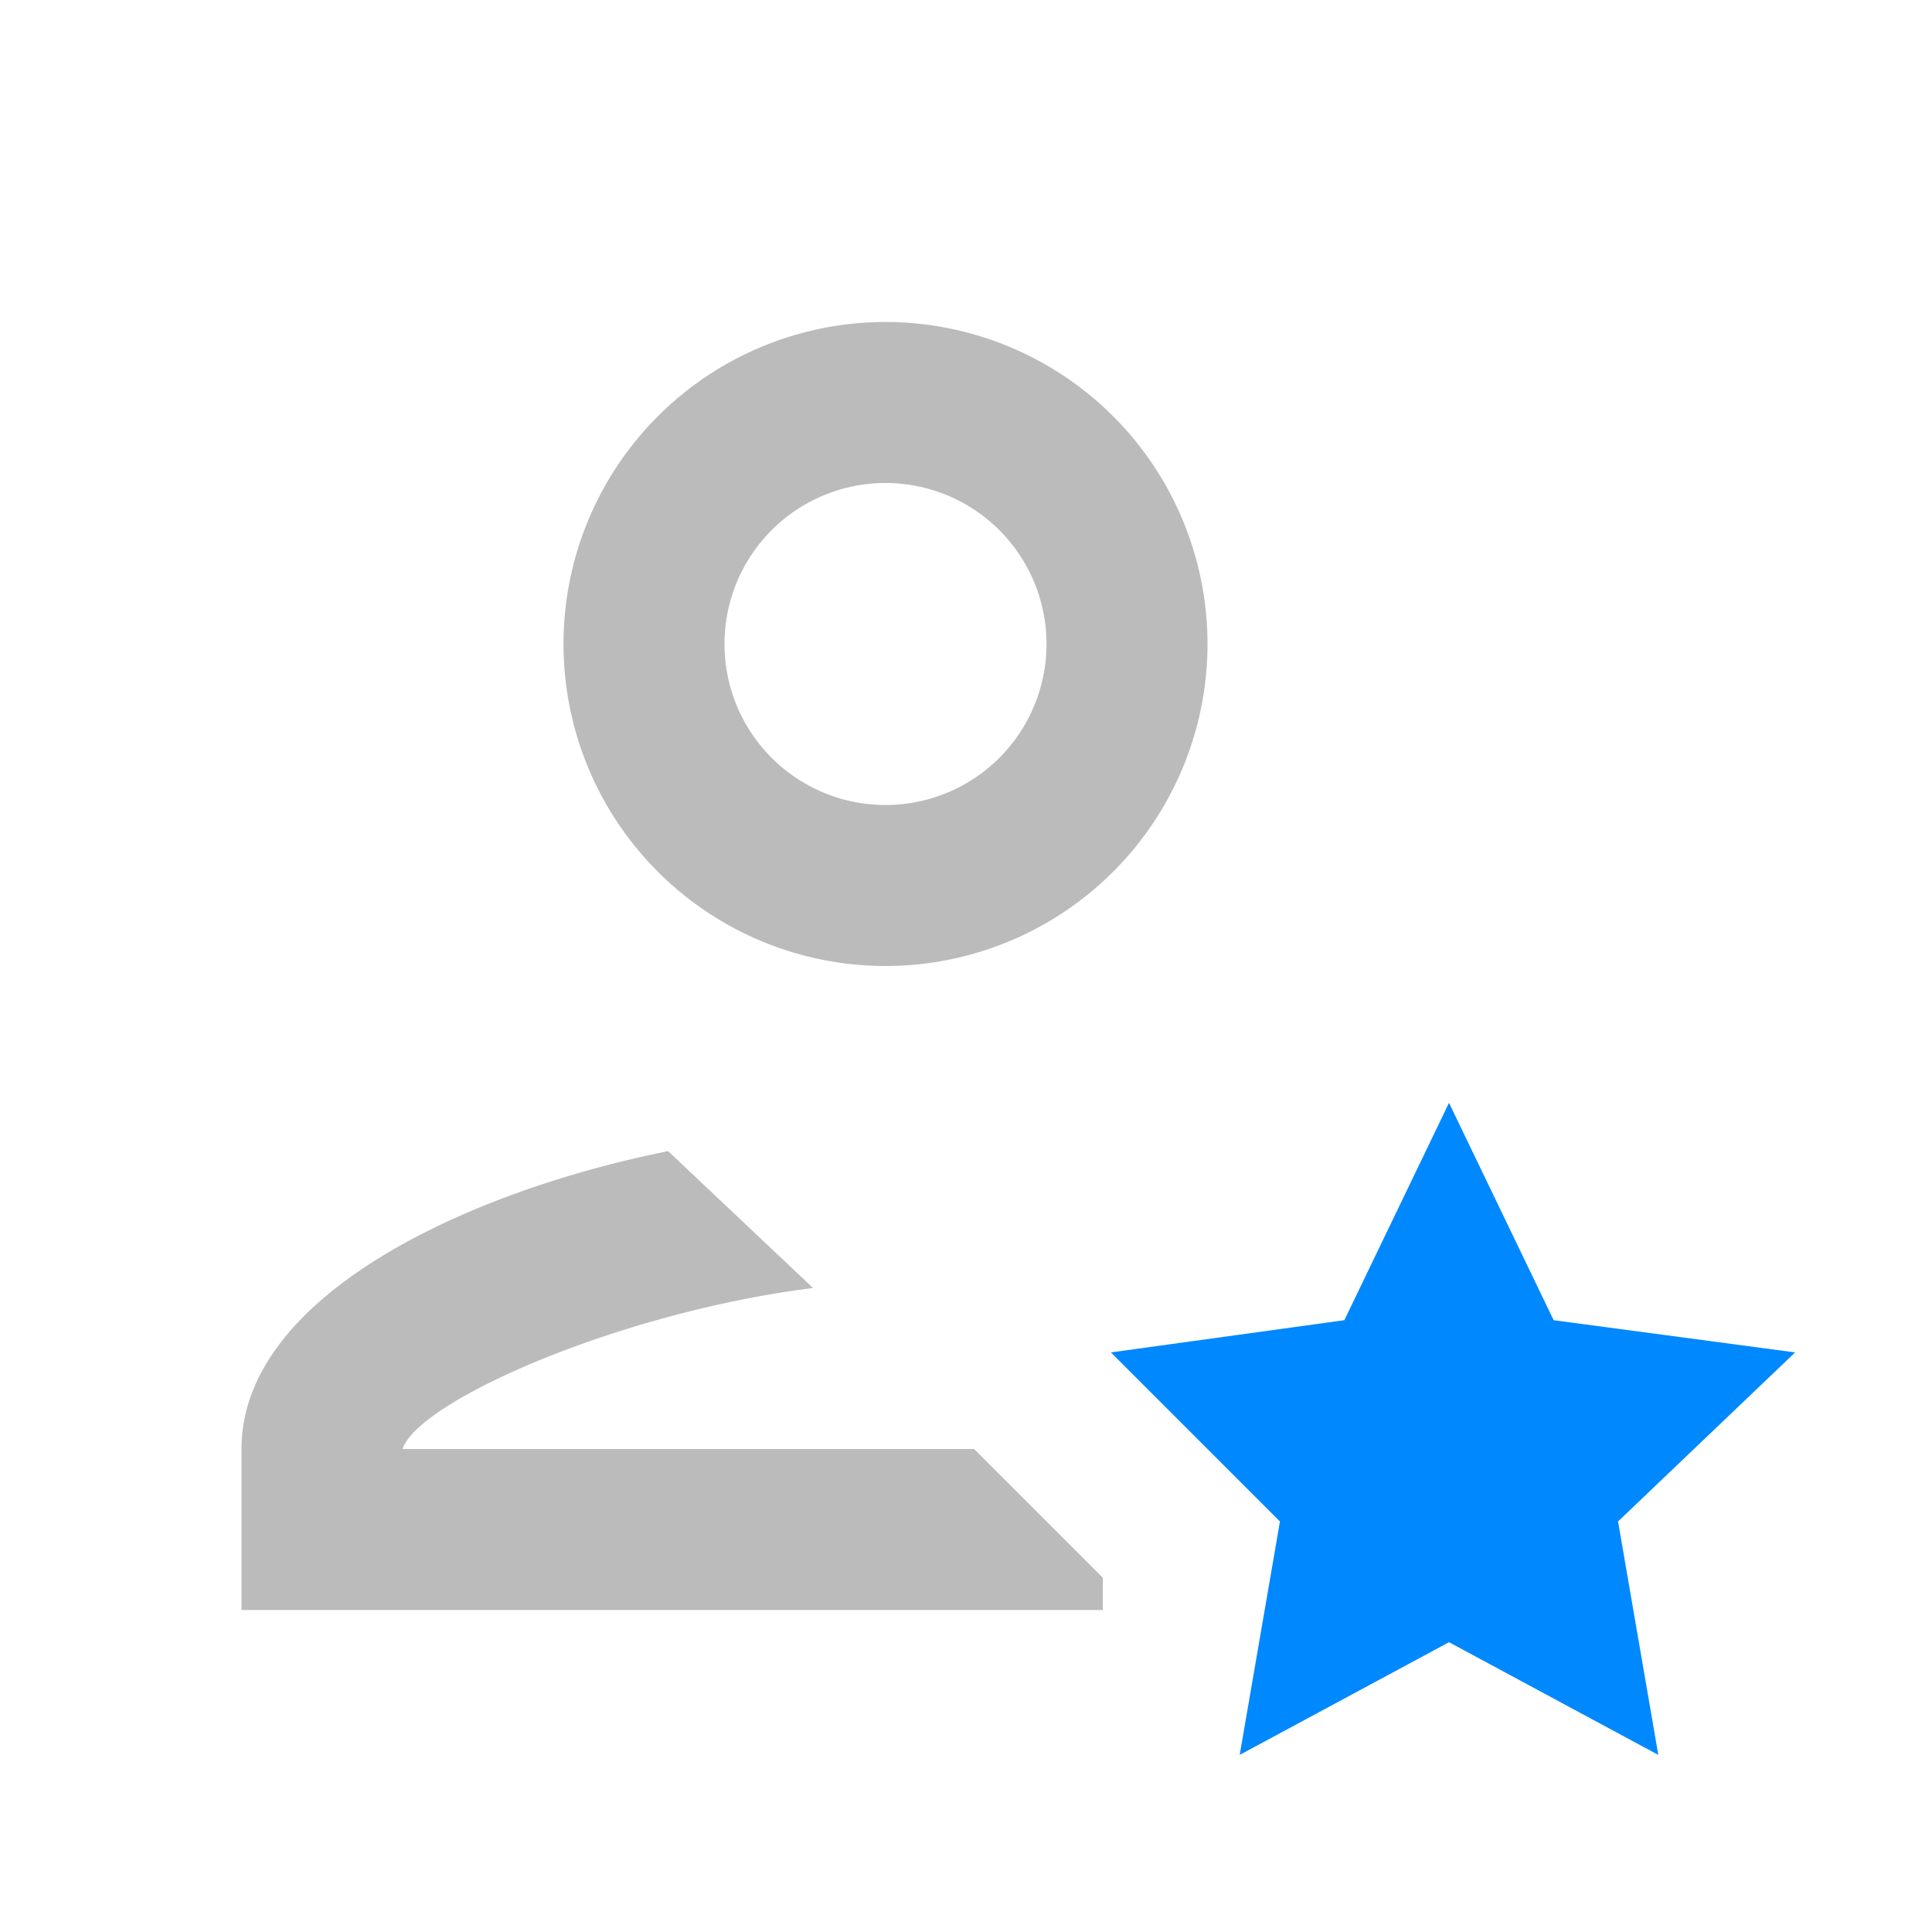 <svg id="icon" xmlns="http://www.w3.org/2000/svg" viewBox="0 0 24 24"><path id="element" d="M13.7,20H3V18c0-1.9,2.8-3.2,5.3-3.7L10.1,16c-2.4.3-4.9,1.4-5.1,2h7.1l1.6,1.6ZM15,8a4,4,0,1,1-4-4,4,4,0,0,1,4,4M13,8a2,2,0,1,0-2,2,2,2,0,0,0,2-2" fill="#bbb"/><polygon id="specifier" points="18 13.7 19.3 16.4 22.3 16.8 20.1 18.9 20.6 21.8 18 20.4 15.4 21.8 15.9 18.9 13.8 16.8 16.7 16.4 18 13.7" fill="#08f"/></svg>